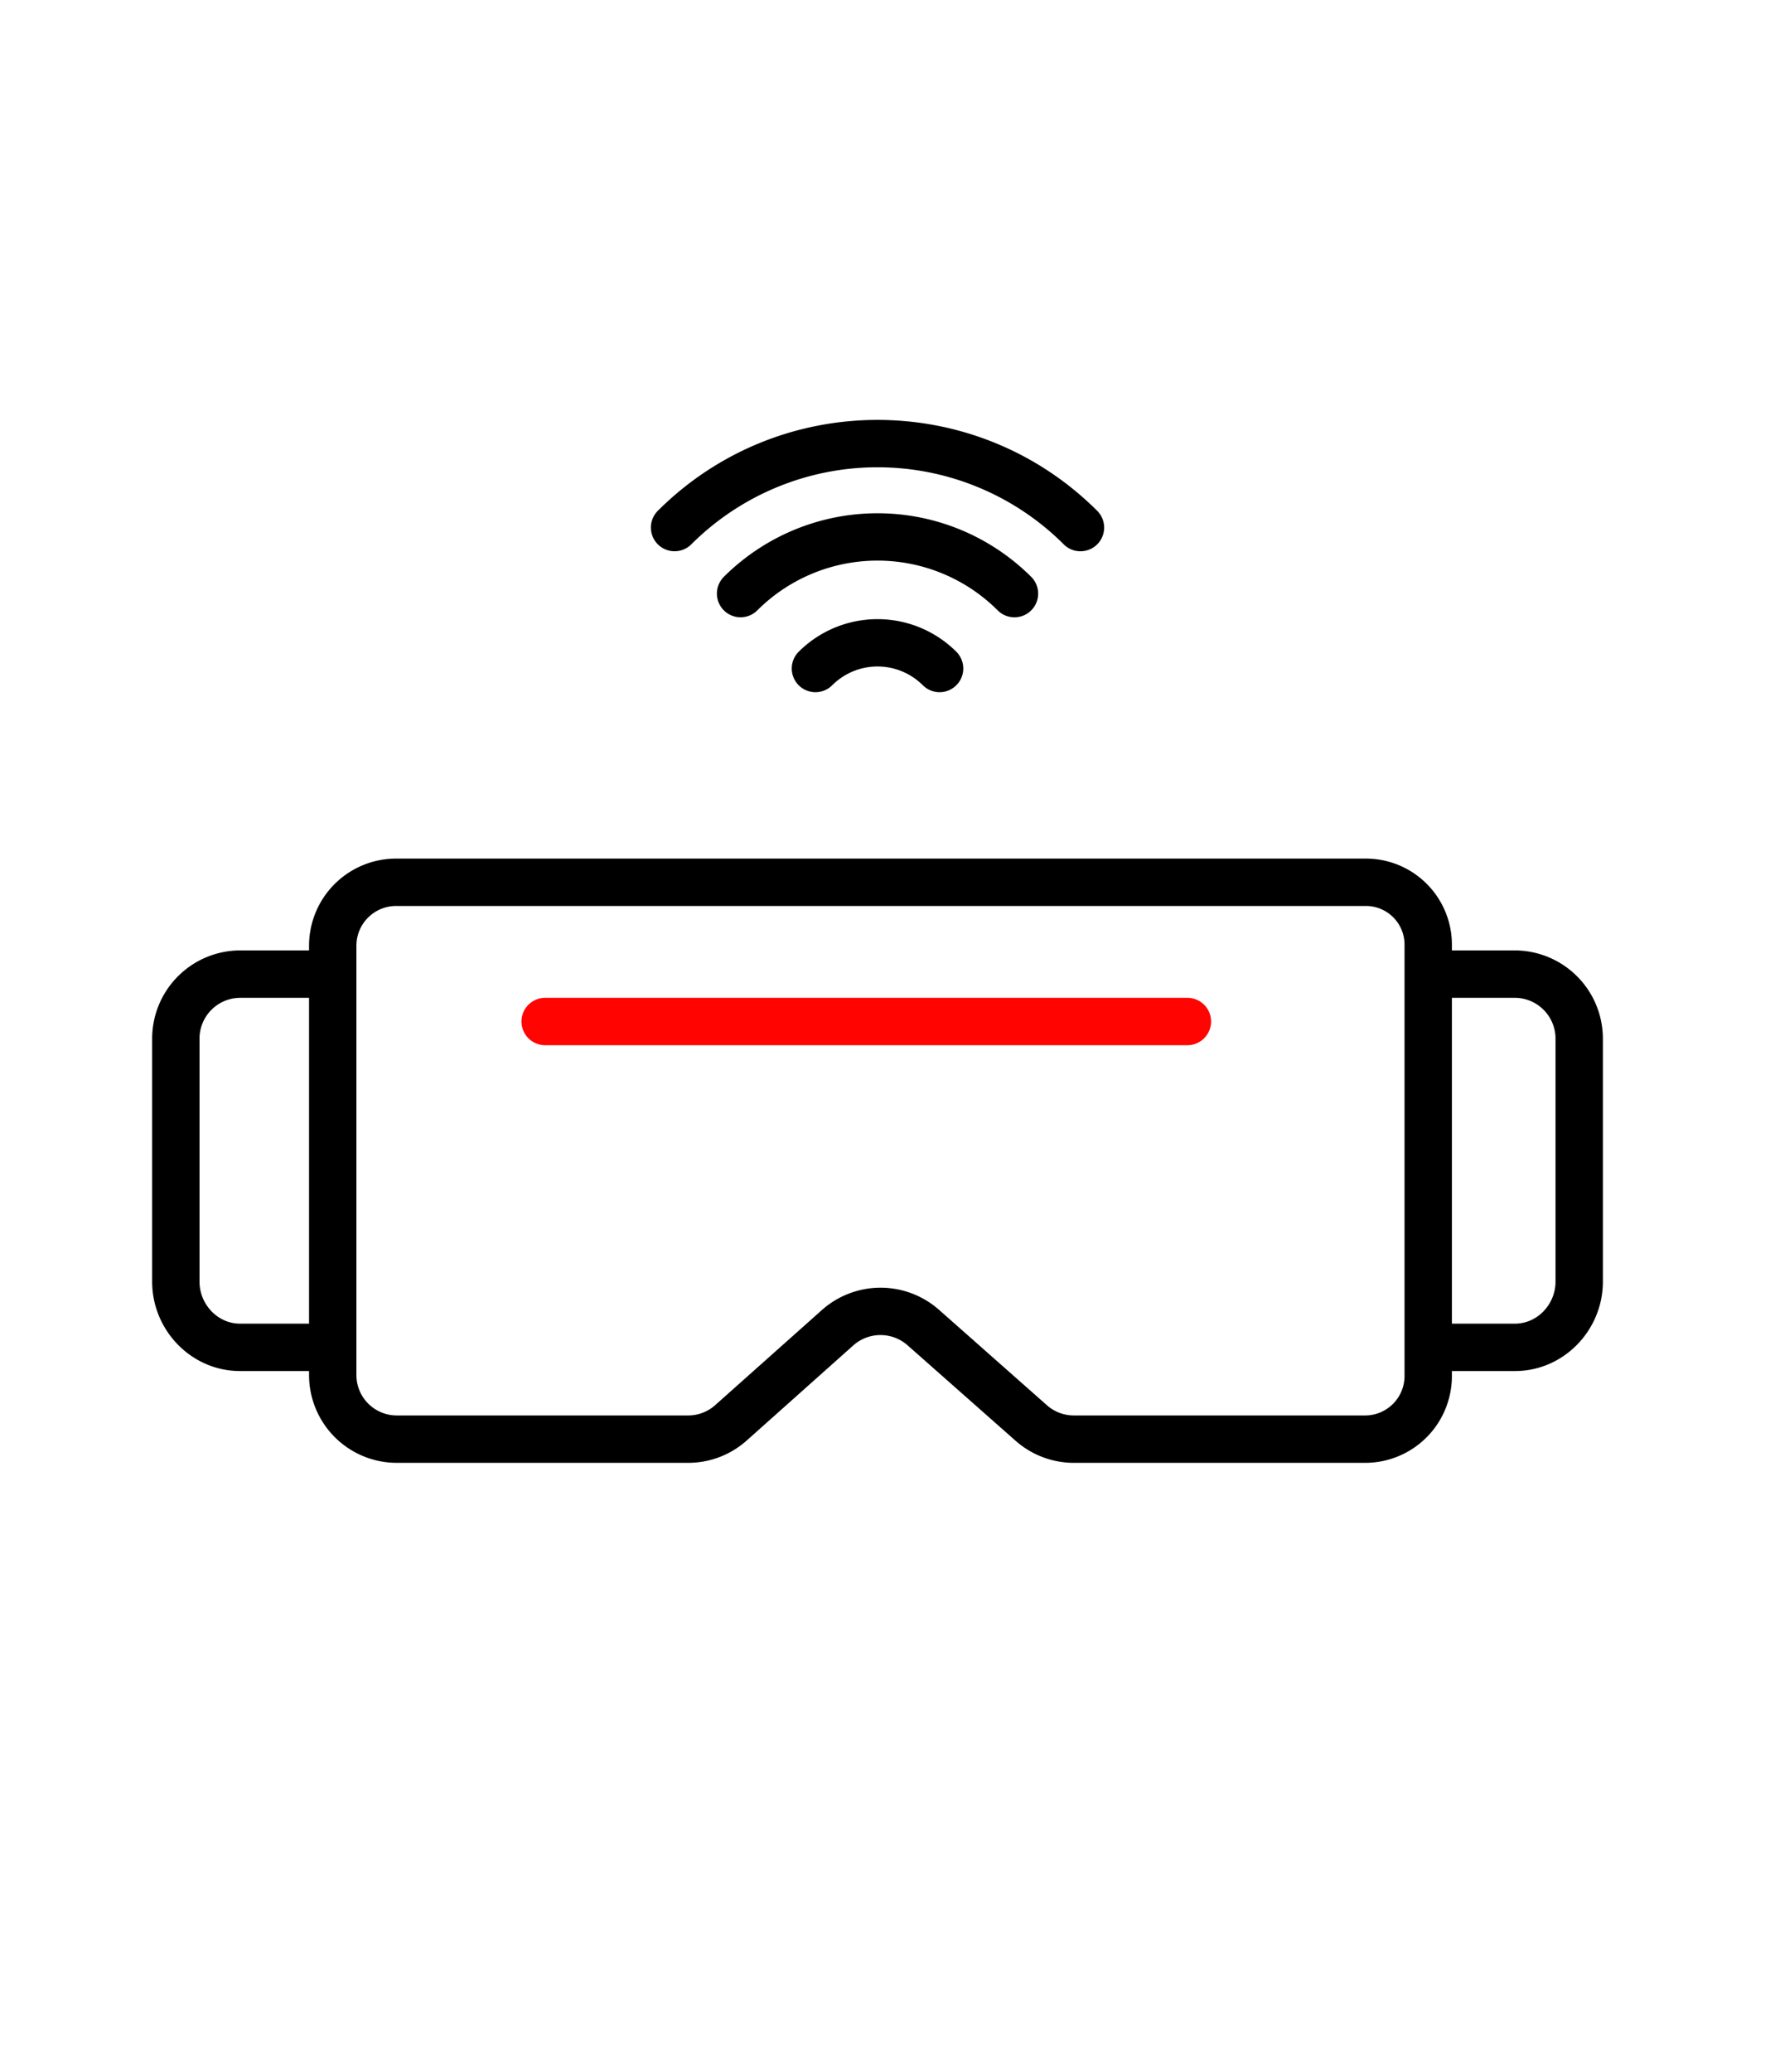 <svg xmlns="http://www.w3.org/2000/svg" width="60" height="70" viewBox="0, 0, 60, 70"><path d="M36.522 18.626a.8.8 0 0 0 .566-1.367c-4.104-4.095-10.748-4.095-14.852 0a.8.8 0 1 0 1.133 1.132 8.91 8.91 0 0 1 12.587 0c.15.151.353.235.566.235z"/><path d="M34.291 20.857a.8.8 0 0 0 .566-1.367 7.355 7.355 0 0 0-10.389 0 .8.8 0 1 0 1.132 1.132 5.75 5.75 0 0 1 8.124 0c.15.151.354.235.567.235z"/><path d="M26.998 22.021a.8.8 0 0 0 1.133 1.132 2.167 2.167 0 0 1 3.063 0 .8.8 0 1 0 1.133-1.132 3.773 3.773 0 0 0-5.329 0zM51.211 32.112h-2.133v-.165a2.904 2.904 0 0 0-.852-2.085 2.903 2.903 0 0 0-2.085-.852H13.424a2.943 2.943 0 0 0-2.977 2.937v.165H8.113a2.983 2.983 0 0 0-2.97 2.992v8.199c0 1.644 1.325 3.021 2.97 3.021h2.334v.135a2.966 2.966 0 0 0 2.977 2.967h9.826a2.971 2.971 0 0 0 1.986-.75l3.608-3.218a1.383 1.383 0 0 1 1.836-.002l3.653 3.227c.546.481 1.25.746 1.977.743h9.831a2.932 2.932 0 0 0 2.937-2.967v-.135h2.133c1.645 0 2.971-1.377 2.971-3.021v-8.199a2.984 2.984 0 0 0-2.971-2.992zM8.113 44.723c-.762 0-1.369-.659-1.369-1.42v-8.199a1.38 1.38 0 0 1 1.369-1.39h2.334v11.009zm39.364 1.736a1.334 1.334 0 0 1-1.336 1.366H36.31a1.37 1.37 0 0 1-.915-.34l-3.653-3.229a2.985 2.985 0 0 0-3.964.011l-3.608 3.214a1.372 1.372 0 0 1-.92.344h-9.826a1.365 1.365 0 0 1-1.376-1.366V31.947a1.342 1.342 0 0 1 1.376-1.336h32.717a1.306 1.306 0 0 1 1.336 1.336zm5.104-3.156c0 .761-.608 1.42-1.37 1.42h-2.133V33.714h2.133a1.38 1.38 0 0 1 1.37 1.39z"/><path d="M40.137 33.714H18.428a.8.8 0 1 0 0 1.601h21.709a.8.8 0 1 0 0-1.601z" fill="#FF0400"/></svg>